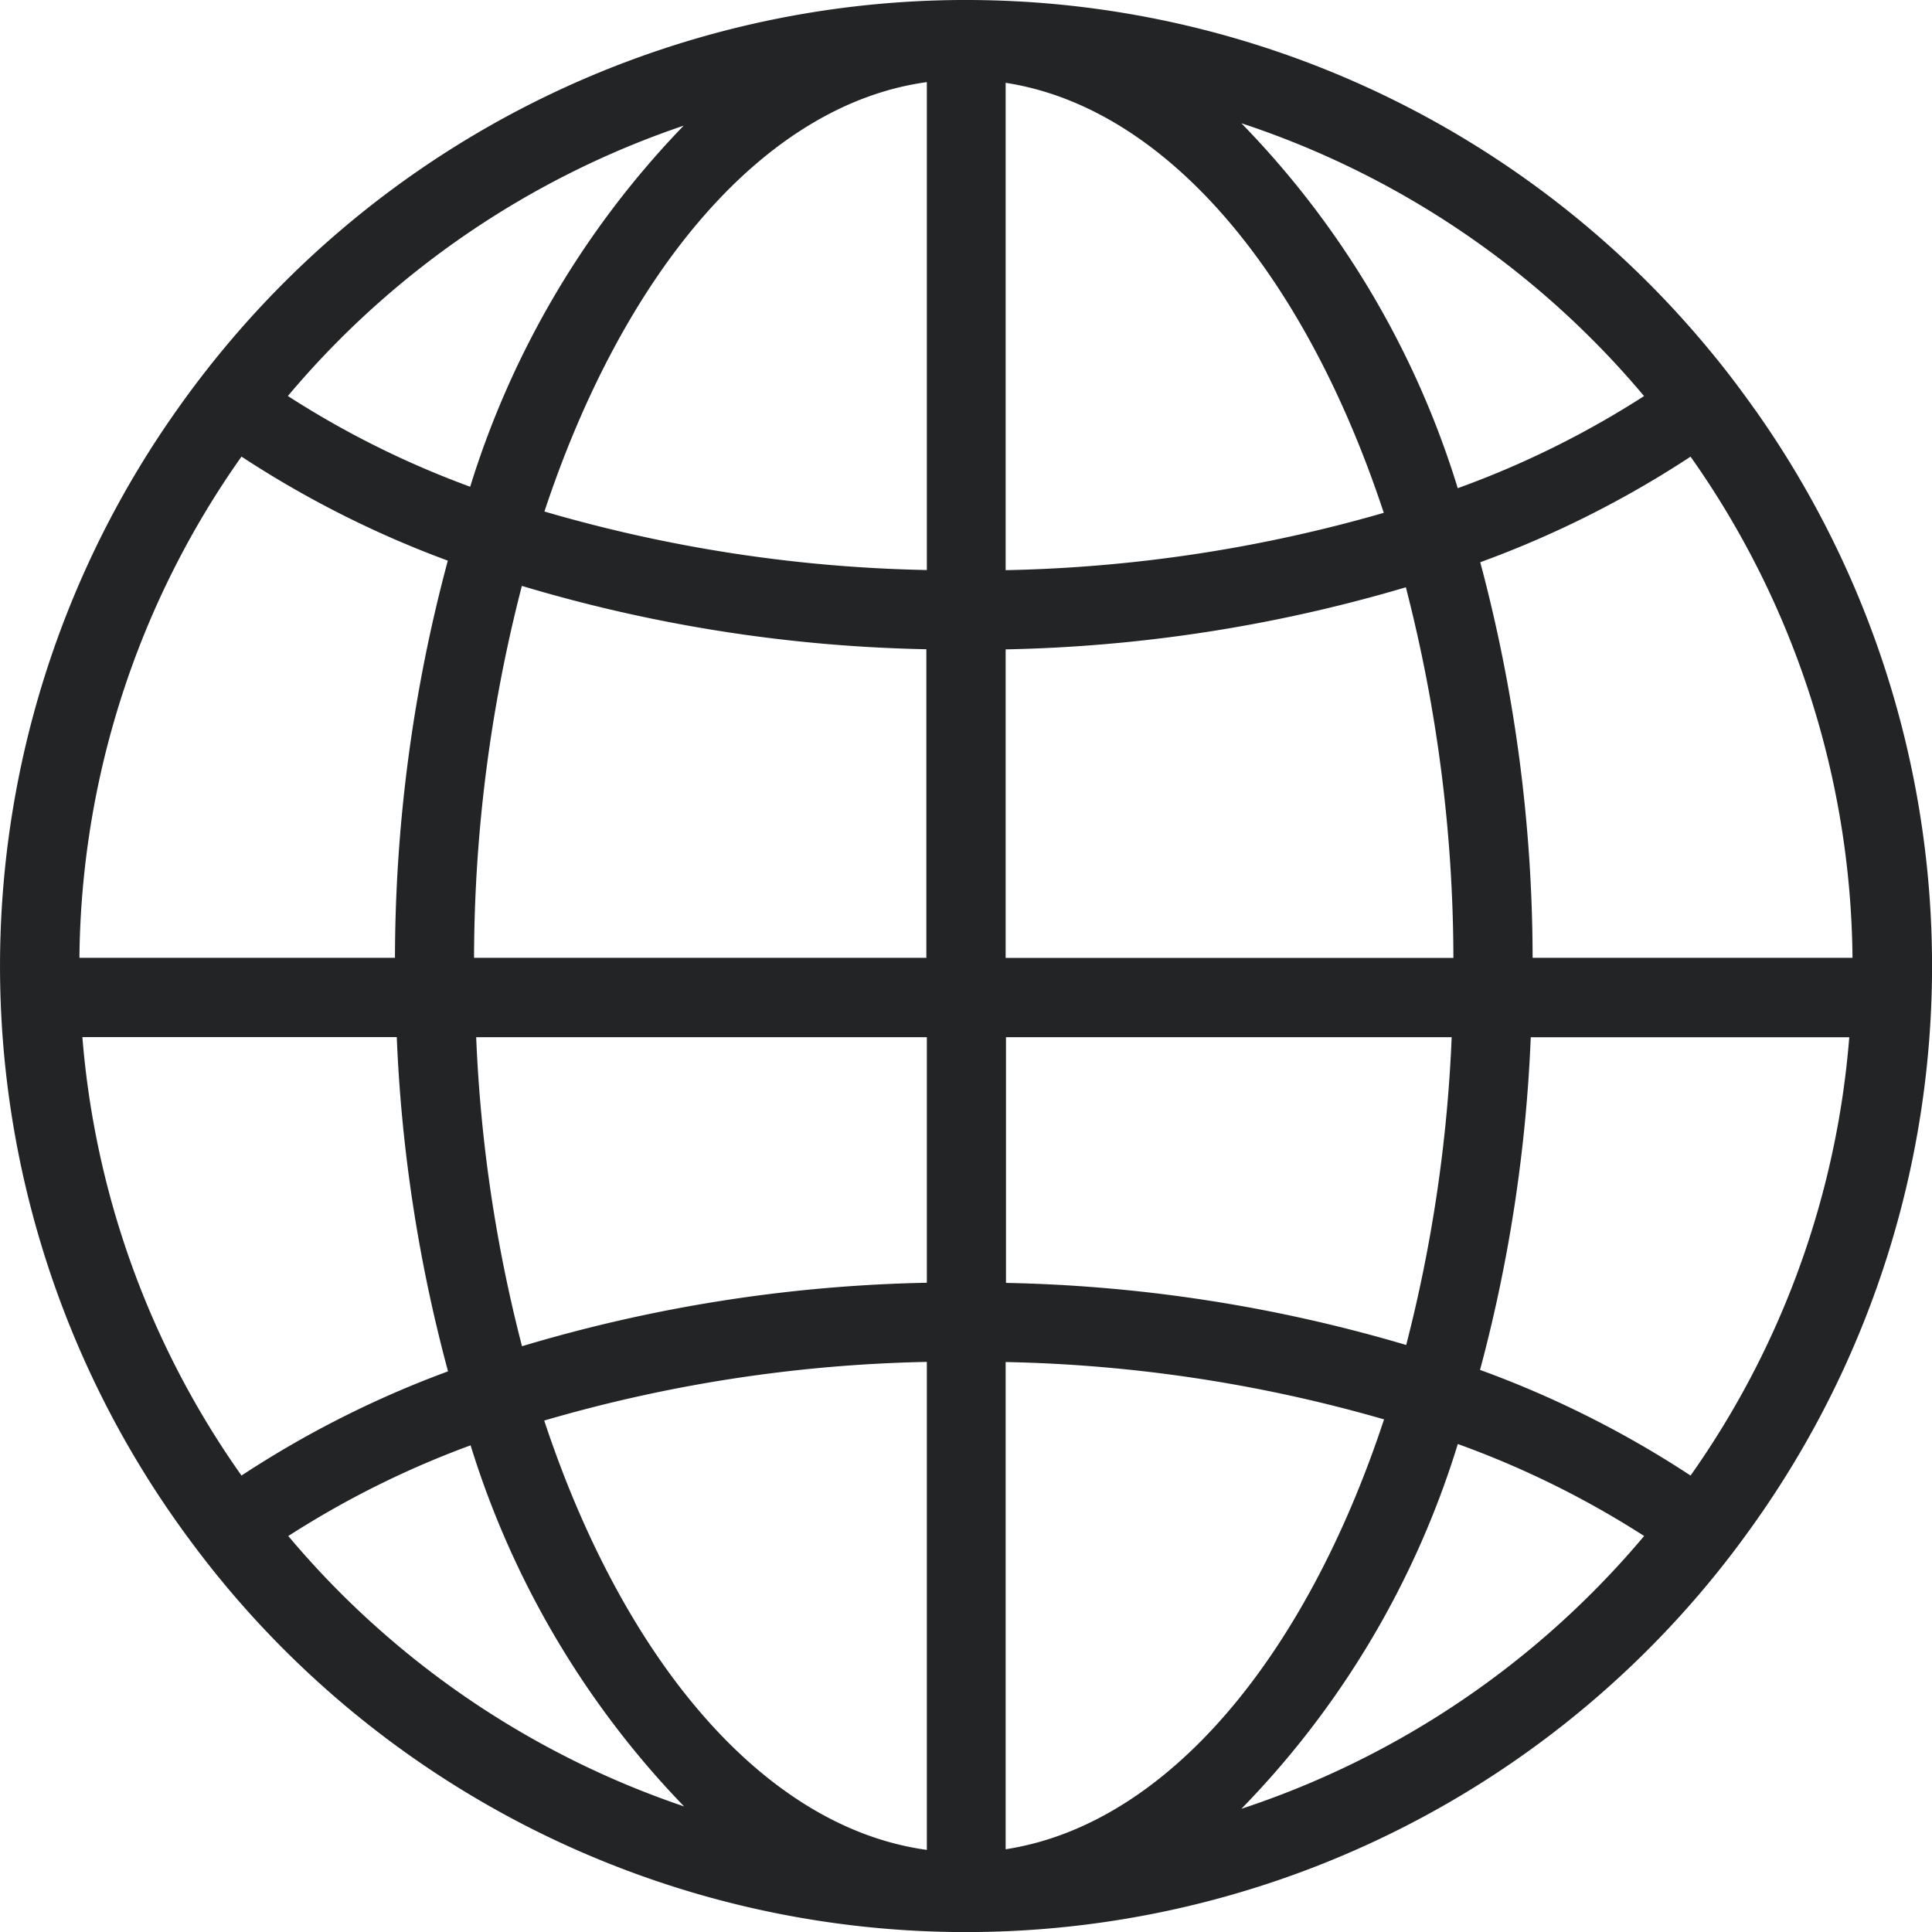 <svg id="earth-grid-symbol" xmlns="http://www.w3.org/2000/svg" width="27.999" height="28" viewBox="0 0 27.999 28">
  <path id="パス_3594" data-name="パス 3594" d="M25.427,5.928c-.213-.3-.435-.594-.672-.877A13.974,13.974,0,0,0,14,0h-.034l-.048,0A13.979,13.979,0,0,0,3.245,5.051q-.353.425-.672.877a13.951,13.951,0,0,0,0,16.145c.213.3.437.594.672.877A13.977,13.977,0,0,0,13.918,28l.048,0H14a13.974,13.974,0,0,0,10.755-5.05c.235-.283.459-.577.672-.878a13.951,13.951,0,0,0,0-16.145ZM9.908,1.821A13.1,13.1,0,0,0,6.814,7.054,13.353,13.353,0,0,1,4.172,5.739,12.886,12.886,0,0,1,9.908,1.821ZM3.5,6.617a14.745,14.745,0,0,0,2.99,1.508,22.313,22.313,0,0,0-.766,5.756H1.151A12.777,12.777,0,0,1,3.5,6.617Zm-2.3,8.413h4.55a22.068,22.068,0,0,0,.743,4.844A14.662,14.662,0,0,0,3.5,21.384,12.764,12.764,0,0,1,1.194,15.03Zm2.982,7.228a13.433,13.433,0,0,1,2.638-1.312,13.085,13.085,0,0,0,3.094,5.233A12.882,12.882,0,0,1,4.176,22.258Zm9.25,4.551c-2.357-.323-4.392-2.74-5.545-6.222a21.232,21.232,0,0,1,5.545-.85Zm0-8.219a21.877,21.877,0,0,0-5.867.92,21.3,21.3,0,0,1-.664-4.479h6.531Zm0-4.709H6.87a21.684,21.684,0,0,1,.693-5.39,21.88,21.88,0,0,0,5.862.918v4.472Zm0-5.62a21.2,21.2,0,0,1-5.542-.848c1.153-3.48,3.186-5.9,5.542-6.223Zm13.422,5.62H22.211a22.3,22.3,0,0,0-.759-5.733A14.736,14.736,0,0,0,24.5,6.618,12.778,12.778,0,0,1,26.847,13.882ZM23.826,5.74a13.408,13.408,0,0,1-2.7,1.335,13.061,13.061,0,0,0-3.136-5.289A12.886,12.886,0,0,1,23.826,5.74ZM14.574,1.2c2.331.36,4.339,2.775,5.48,6.232a21.237,21.237,0,0,1-5.48.831Zm0,8.211a21.916,21.916,0,0,0,5.8-.9,21.633,21.633,0,0,1,.689,5.371H14.574Zm0,5.62h6.464a21.387,21.387,0,0,1-.659,4.461,21.918,21.918,0,0,0-5.8-.9V15.03Zm0,11.771V19.739a21.272,21.272,0,0,1,5.484.831C18.916,24.028,16.905,26.441,14.574,26.8Zm3.415-.587a13.051,13.051,0,0,0,3.138-5.288,13.423,13.423,0,0,1,2.7,1.333A12.891,12.891,0,0,1,17.989,26.214ZM24.5,21.384a14.7,14.7,0,0,0-3.051-1.531,22.06,22.06,0,0,0,.735-4.821H26.8A12.745,12.745,0,0,1,24.5,21.384Z" fill="#222426"/>
</svg>
